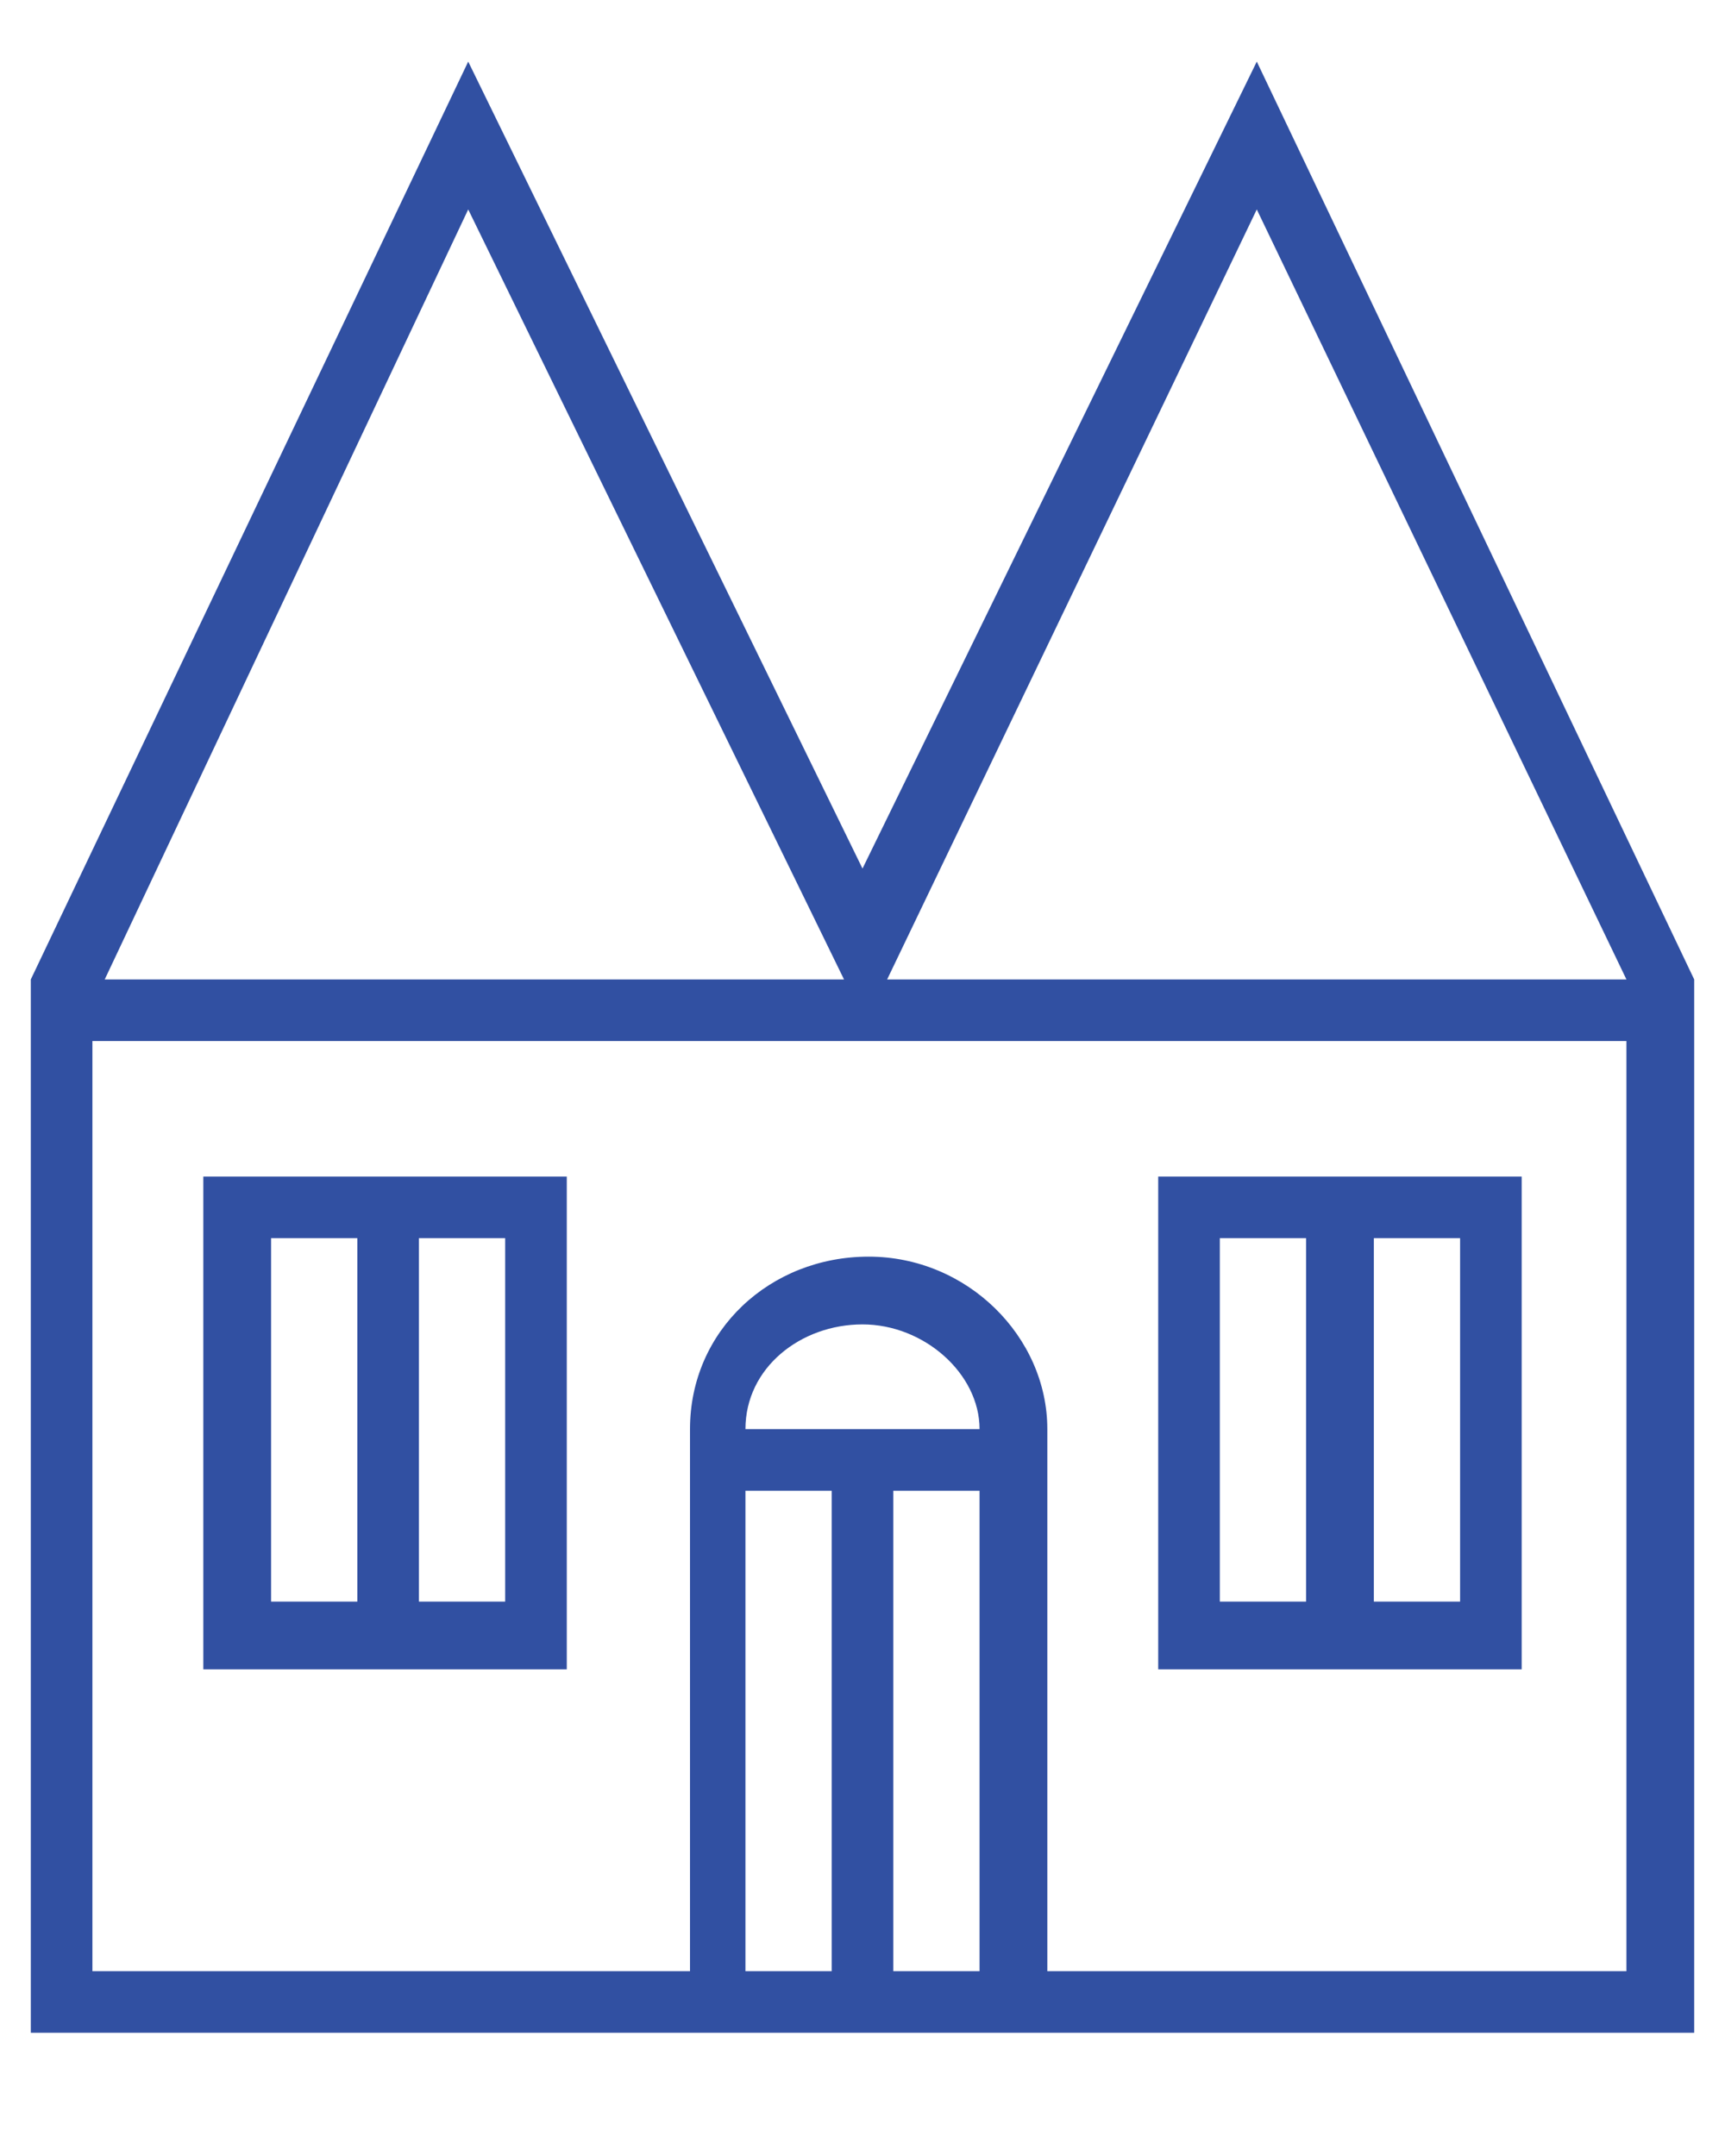 <?xml version="1.0" encoding="utf-8"?>
<!-- Generator: Adobe Illustrator 21.0.0, SVG Export Plug-In . SVG Version: 6.00 Build 0)  -->
<svg version="1.1" id="Layer_1" xmlns="http://www.w3.org/2000/svg" xmlns:xlink="http://www.w3.org/1999/xlink" x="0px" y="0px"
	 width="28px" height="35px" viewBox="0 0 28 35" style="enable-background:new 0 0 28 35;" xml:space="preserve">
<style type="text/css">
	.st0{fill:#3150A2;}
</style>
<g>
	<path class="st0" d="M20.4,1L14,14.1L7.6,1L0.5,15.9V33h27V15.9L20.4,1z M20.4,3.4l6,12.5h-12L20.4,3.4z M7.6,3.4l6.1,12.5h-12
		L7.6,3.4z M13.5,32h-1.4v-7.8h1.4V32z M12.1,23.2c0-1,0.9-1.7,1.9-1.7c1,0,1.9,0.8,1.9,1.7H12.1z M15.9,32h-1.4v-7.8h1.4V32z
		 M26.5,32H17v-8.8h0c0-1.5-1.3-2.8-2.9-2.8c-1.6,0-2.9,1.2-2.9,2.8h0V32H1.5V16.9h24.9V32z"/>
	<path class="st0" d="M9.3,19.1H3.3v8h5.9V19.1z M5.8,26H4.4v-5.9h1.4V26z M8.2,26H6.8v-5.9h1.4V26z"/>
	<path class="st0" d="M24.7,19.1h-5.9v8h5.9V19.1z M21.2,26h-1.4v-5.9h1.4V26z M23.7,26h-1.4v-5.9h1.4V26z"/>
</g>
</svg>
